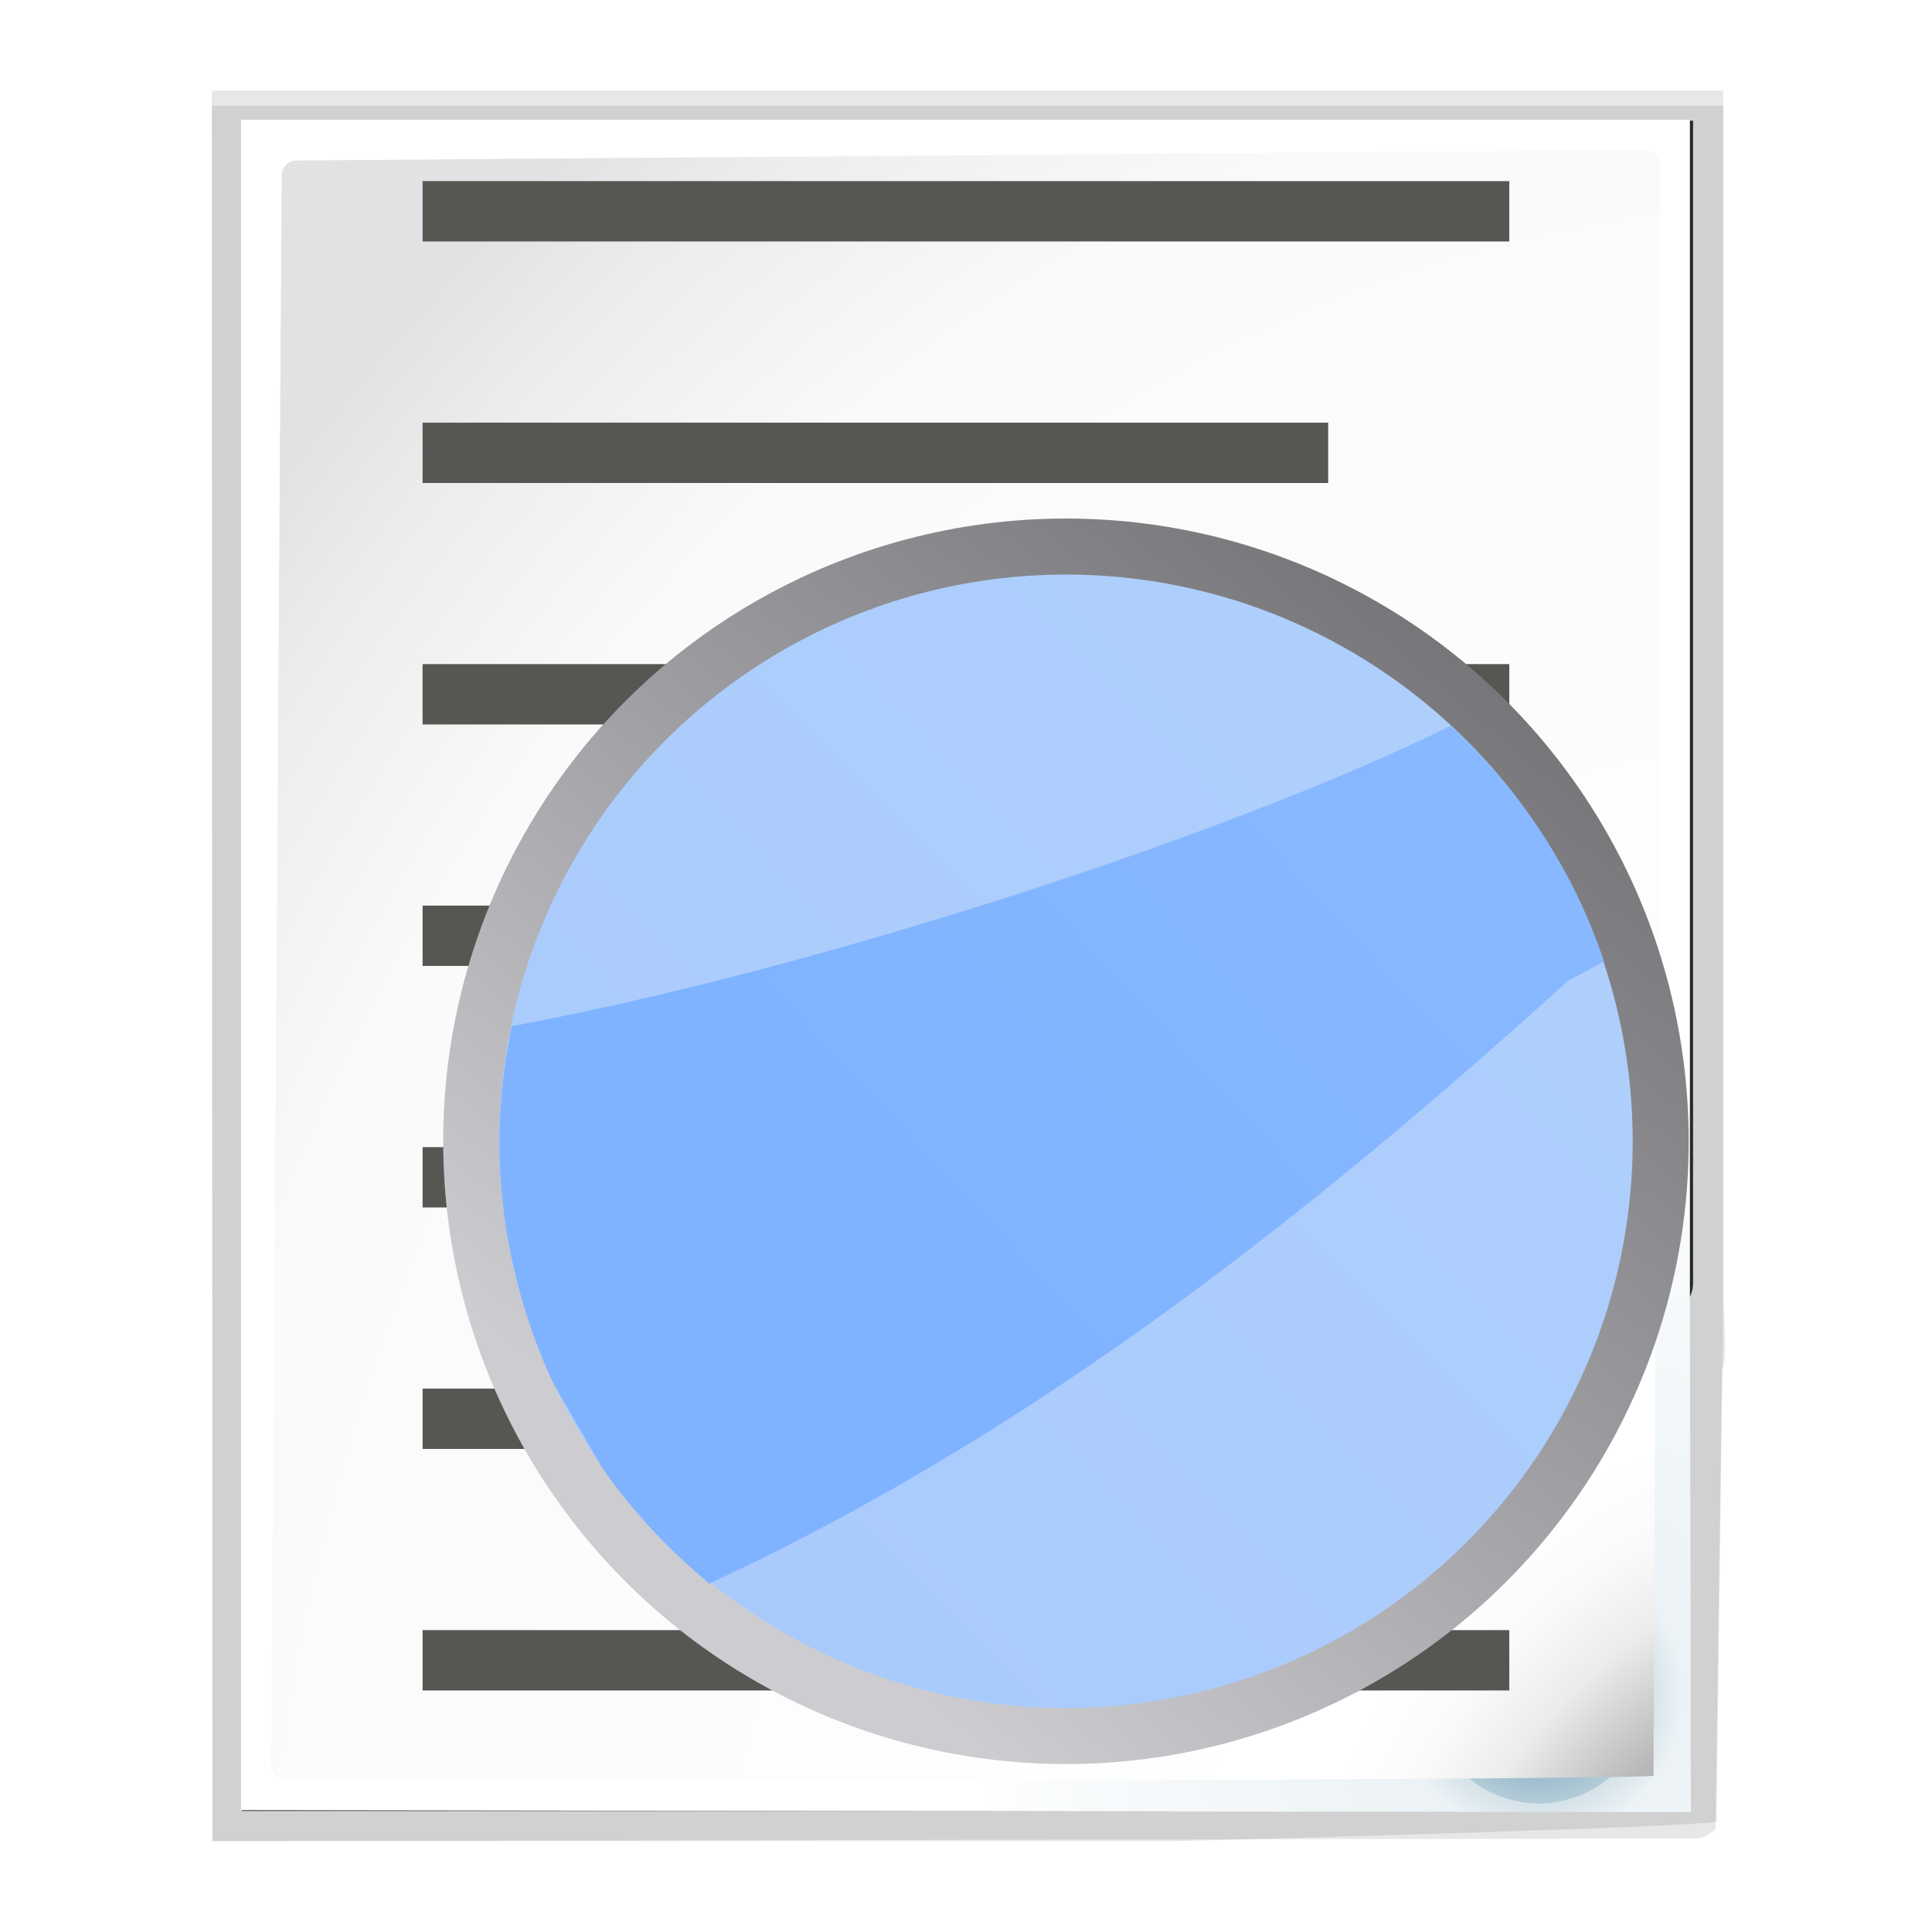<svg height="32" viewBox="0 0 8.467 8.467" width="32" xmlns="http://www.w3.org/2000/svg" xmlns:xlink="http://www.w3.org/1999/xlink"><linearGradient id="a" gradientTransform="matrix(0 -1.595 -1.996 0 111.851 219.95)" gradientUnits="userSpaceOnUse" x1="102.311" x2="74.33" y1="-5.83" y2="32"><stop offset="0" stop-color="#8fbcff"/><stop offset="1" stop-color="#80b3ff"/></linearGradient><linearGradient id="b" gradientUnits="userSpaceOnUse" x1="20.28" x2="6.36" y1="276.085" y2="292.337"><stop offset="0" stop-color="#717174"/><stop offset=".5" stop-color="#9c9ca1"/><stop offset="1" stop-color="#cdcdd1"/></linearGradient><linearGradient id="c" gradientUnits="userSpaceOnUse" x1="6.186" x2="18.558" y1="292.126" y2="279.942"><stop offset="0" stop-color="#a9cbfc"/><stop offset="1" stop-color="#aecffc"/></linearGradient><radialGradient id="d" cx="123.243" cy="138.328" gradientTransform="matrix(.259 -.003 .004 .305 -.157 -5.588)" gradientUnits="userSpaceOnUse" r="139.559"><stop offset="0" stop-color="#535557"/><stop offset=".114" stop-color="#898a8c"/><stop offset=".203" stop-color="#ececec"/><stop offset=".236" stop-color="#fafafa"/><stop offset=".272" stop-color="#fff"/><stop offset=".824" stop-color="#fafafa"/><stop offset=".941" stop-color="#ebecec"/><stop offset="1" stop-color="#e1e2e3"/></radialGradient><radialGradient id="e" cx="26.979" cy="29.696" gradientUnits="userSpaceOnUse" r="36.925"><stop offset="0" stop-color="#00537d"/><stop offset=".015" stop-color="#186389"/><stop offset=".018" stop-color="#558ca8"/><stop offset=".028" stop-color="#89afc3"/><stop offset=".052" stop-color="#b3ccd8"/><stop offset=".052" stop-color="#d4e2e9"/><stop offset=".068" stop-color="#ecf2f5"/><stop offset=".243" stop-color="#fafcfd"/><stop offset=".272" stop-color="#fff"/></radialGradient><filter id="f"><feGaussianBlur stdDeviation="1.039"/></filter><filter id="g"><feGaussianBlur stdDeviation=".501"/></filter><g transform="matrix(.25 0 0 .25 0 0)"><path d="m23 9 .041 112h61.131c.53 0 34.026-.895 34.401-1.27l.427-33.558v-77.172z" filter="url(#f)" opacity=".307" transform="matrix(.276 0 0 .274 -2.635 -.879)"/><path d="m23 9.966.041 111.034 94.119-.171c.53 0 .97-.231 1.345-.606l.419-29.388c.375-.375.076-4.133.076-4.663v-76.206z" filter="url(#f)" opacity=".307" transform="matrix(.276 0 0 .274 -2.635 -.879)"/><path d="m24.92 10.931v108.138l58.676-0c.53 0 1.039-.211 1.414-.586l31.484-31.766c.375-.375.586-.884.586-1.414v-74.372z" filter="url(#g)" opacity=".896" transform="matrix(.276 0 0 .274 -2.635 -.879)"/><path d="m4.224 2.099v29.633l25.418.035-.018-9.25v-20.418z" fill="url(#e)" stroke-width=".265"/><path d="m5.198 2.814c-.143 0-.259.117-.259.26l-.185 27.87c0 .143.116.26.259.26h15.323c.068 0 8.602-.028 8.65-.076l.034-8.528c.048-.049.076-.115.076-.184v-19.528c0-.143-.116-.26-.259-.26z" fill="url(#d)" stroke-width=".265"/><path d="m0.0 0h33.867v33.867h-33.867z" fill="#e7e7e7" opacity="0"/><g fill="#555753" transform="translate(0 -263.133)"><path d="m7.408-275.833h19.05v1.058h-19.05z" transform="scale(1 -1)"/><path d="m7.408 266.308h19.05v1.058h-19.05z"/><path d="m7.408 270.542h15.875v1.058h-15.875z"/><path d="m7.408 279.008h15.875v1.058h-15.875z"/><path d="m7.408 283.242h19.05v1.058h-19.05z"/><g transform="scale(1 -1)"><path d="m7.408-292.767h19.05v1.058h-19.05z"/><path d="m7.408-288.533h15.875v1.058h-15.875z"/></g></g><g transform="translate(6.314 -265.558)"><circle cx="12.372" cy="285.565" fill="url(#b)" r="10.917"/><circle cx="12.372" cy="285.565" fill="url(#c)" r="9.935"/><path d="m72.137 57.166c-14.383 7.1-41.67 16.053-62.104 19.867-.061.289-.107.581-.162.871a37.55 37.55 0 0 0 -.451 2.982c-0.0.003 0.0.006 0 .01-.017.157-.024.315-.039.473a37.55 37.55 0 0 0 -.17 3.412 37.55 37.55 0 0 0 .08 2.291c.018.29.049.58.074.869a37.55 37.55 0 0 0 .332 2.742c.072.447.162.89.25 1.334a37.55 37.55 0 0 0 .396 1.768c.193.774.412 1.542.654 2.303a37.55 37.55 0 0 0 .375 1.133c.406 1.146.861 2.277 1.379 3.383.007.016.014.031.021.047l.002.004 3.242 5.609c.71 1.02 1.471 2.001 2.279 2.941.807.94 1.662 1.839 2.557 2.697.001.001.001.001.002.002.213.203.429.404.646.602.522.478 1.048.95 1.598 1.398 21.561-9.997 39.816-24.492 56.807-39.871.86-.446 1.653-.877 2.371-1.295a37.55 37.55 0 0 0 -2.371-5.543c-.003-.005-.005-.009-.008-.014a37.55 37.55 0 0 0 -.002-.004c-.328-.61-.672-1.211-1.033-1.803-.002-.003-.004-.006-.006-.01-.377-.621-.773-1.23-1.186-1.828-.231-.335-.467-.665-.709-.992-.484-.655-.982-1.299-1.508-1.922l-.002-.002a37.55 37.55 0 0 0 -.006-.008c-.069-.082-.143-.159-.213-.24-.956-1.112-1.974-2.171-3.057-3.166l-.025-.025a37.55 37.55 0 0 0 -.016-.016z" fill="url(#a)" fill-rule="evenodd" transform="matrix(.265 0 0 .265 0 263.133)"/></g></g></svg>